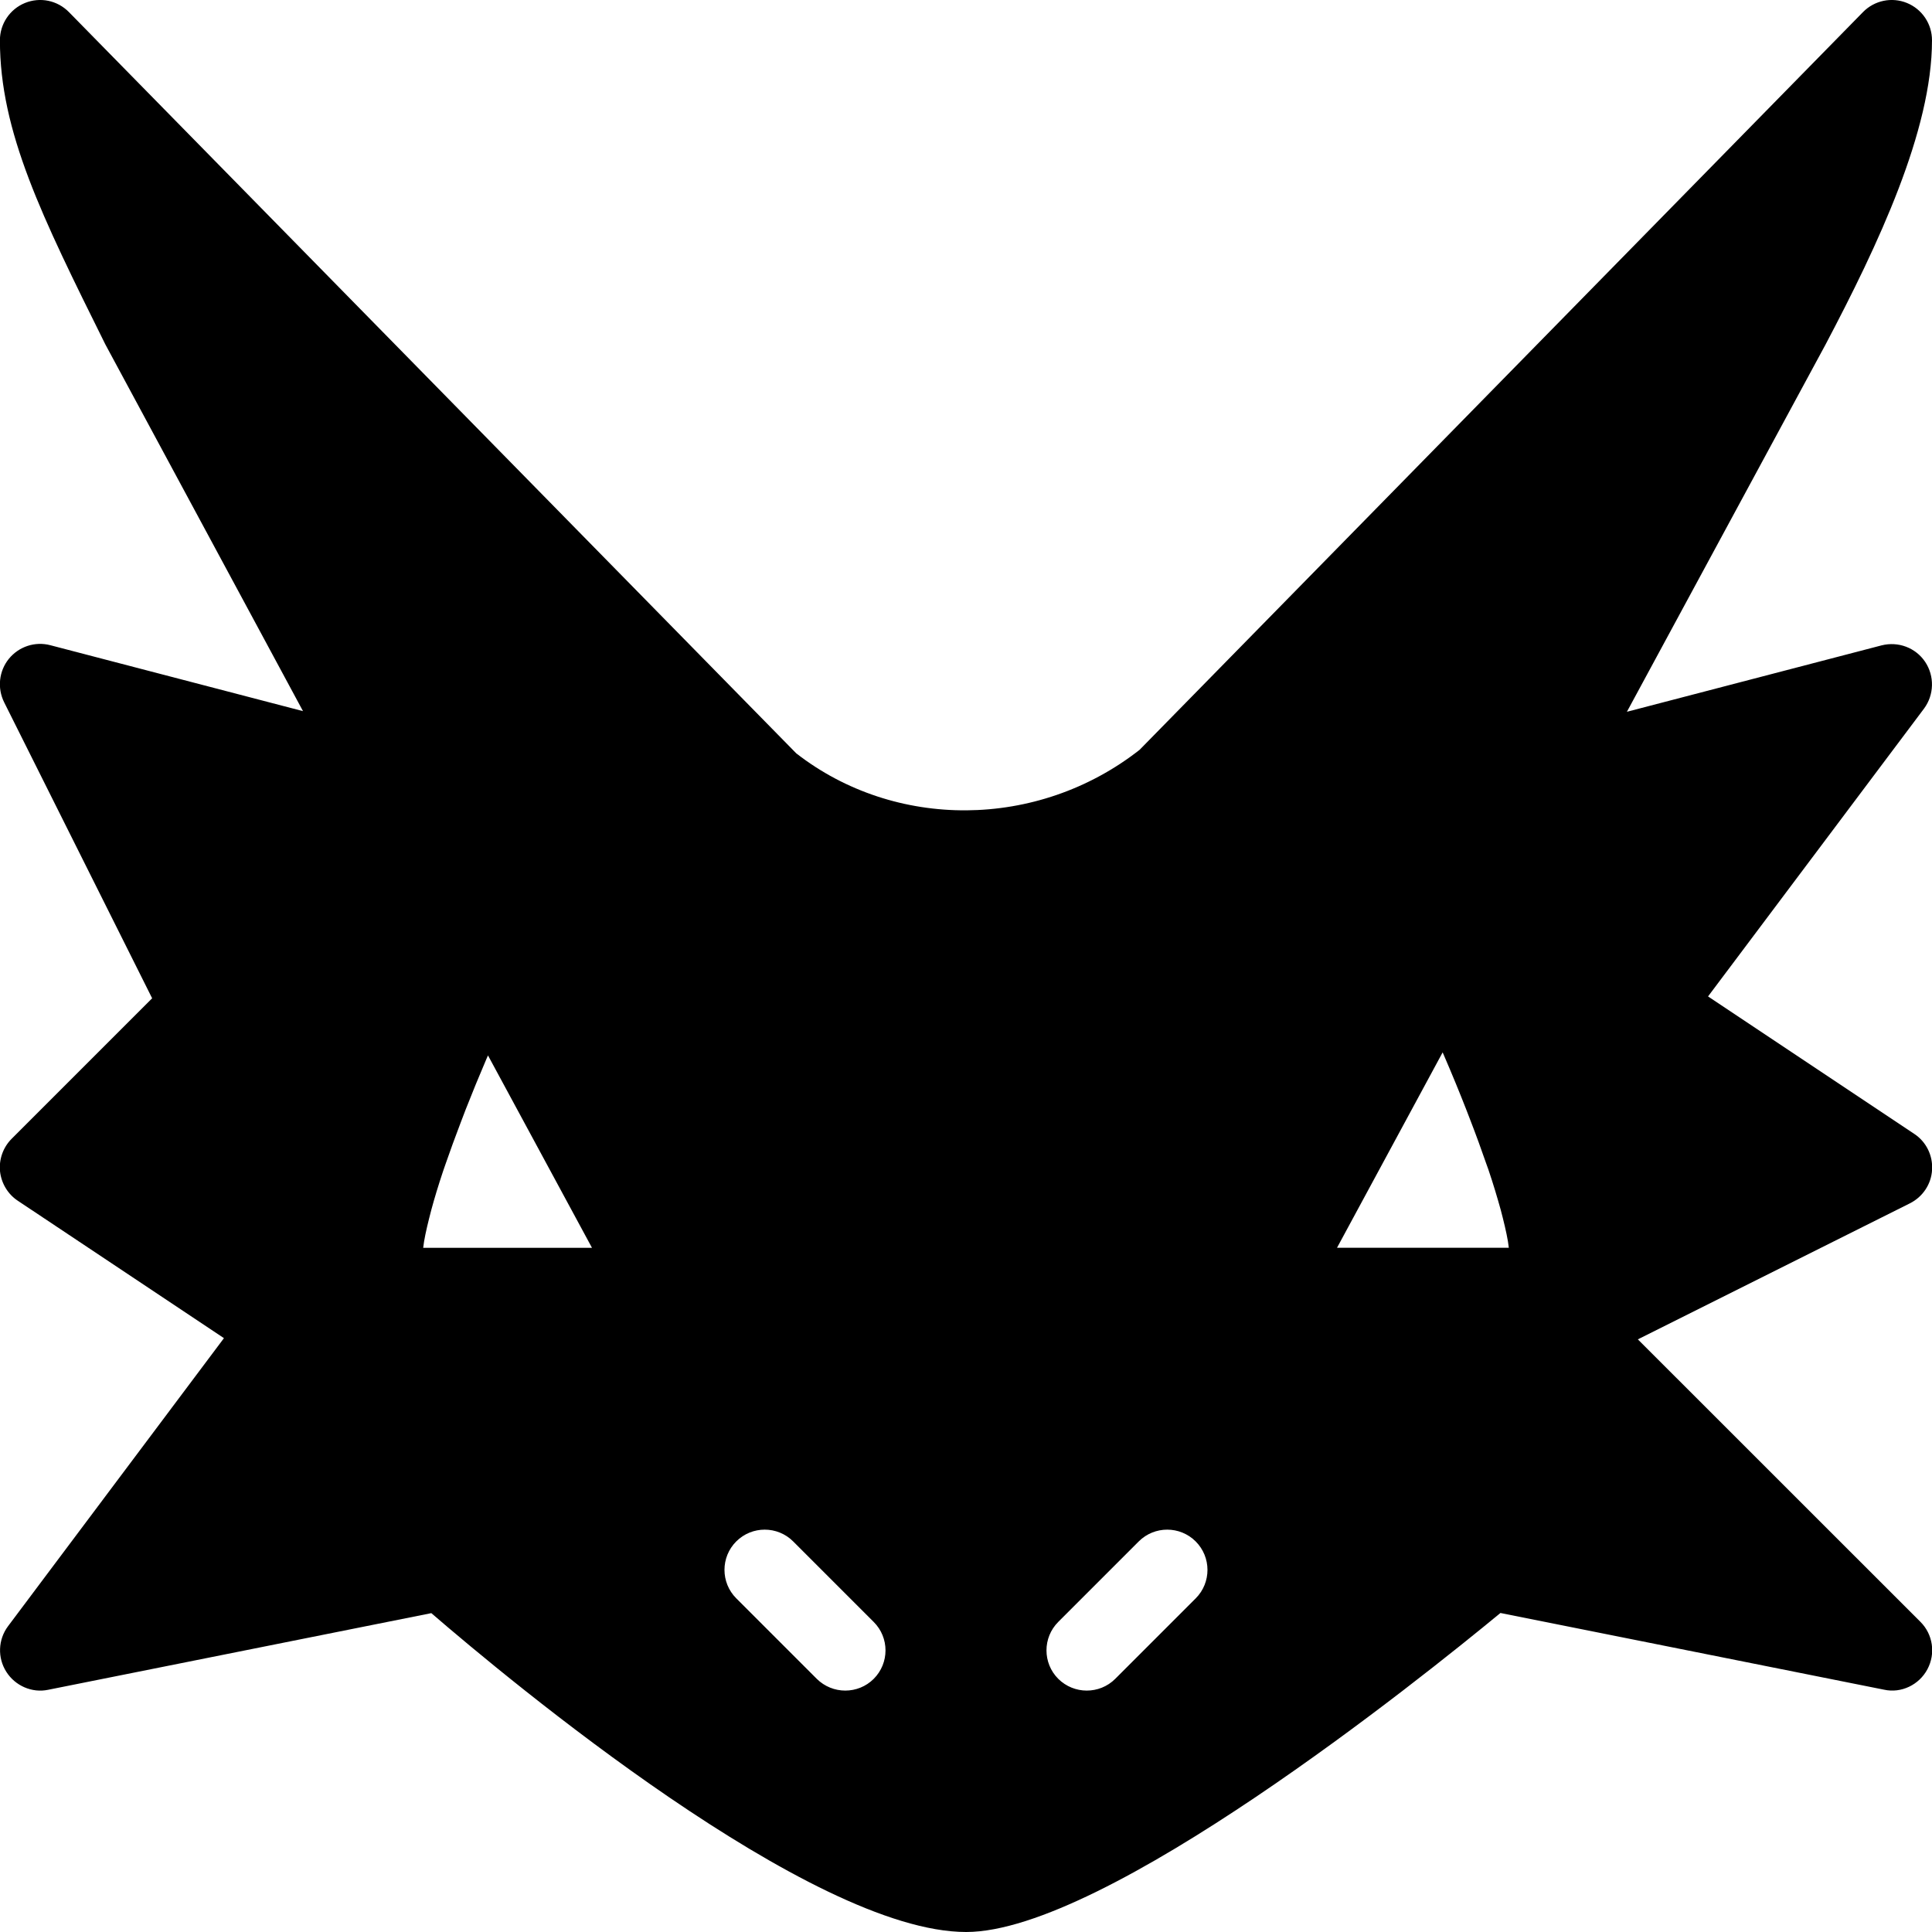 <?xml version="1.0" encoding="iso-8859-1"?>
<!-- Generator: Adobe Illustrator 19.0.0, SVG Export Plug-In . SVG Version: 6.00 Build 0)  -->
<svg version="1.1" id="Layer_1" xmlns="http://www.w3.org/2000/svg" xmlns:xlink="http://www.w3.org/1999/xlink" x="0px" y="0px"
	 viewBox="0 0 24 24" style="enable-background:new 0 0 24 24;" xml:space="preserve">
<g>
	<path d="M20.346,16.638l3.38-1.69c0.159-0.08,0.265-0.238,0.275-0.416c0.011-0.178-0.073-0.349-0.222-0.447l-2.561-1.707
		l2.684-3.577c0.125-0.17,0.131-0.402,0.013-0.579c-0.118-0.176-0.334-0.257-0.541-0.205L20.21,8.842l2.467-4.561
		C23.331,3.041,24,1.622,24,0.5c0-0.203-0.123-0.386-0.311-0.463c-0.188-0.077-0.404-0.032-0.546,0.113l-8.987,9.165
		c-1.269,0.994-3.042,0.995-4.265,0.043L0.856,0.15C0.713,0.005,0.5-0.04,0.31,0.037C0.122,0.114-0.001,0.297-0.001,0.5
		c0,1.139,0.521,2.189,1.31,3.779l2.455,4.555L0.625,8.015C0.434,7.965,0.234,8.032,0.11,8.184
		c-0.123,0.152-0.146,0.363-0.059,0.539l1.839,3.678l-1.745,1.745C0.039,14.252-0.014,14.4,0,14.549
		c0.016,0.149,0.096,0.284,0.221,0.367l2.561,1.707L0.1,20.201c-0.124,0.166-0.133,0.391-0.022,0.566
		c0.11,0.175,0.321,0.267,0.521,0.224l4.759-0.952C6.325,20.873,10.076,24,12.002,24c1.726,0,5.645-3.144,6.637-3.963l4.766,0.953
		c0.213,0.047,0.435-0.06,0.538-0.254c0.104-0.194,0.069-0.434-0.087-0.589L20.346,16.638z M5.257,15.501
		c0.01-0.095,0.038-0.223,0.073-0.363c0.009-0.036,0.018-0.071,0.028-0.109c0.039-0.145,0.087-0.303,0.146-0.48
		c0.01-0.031,0.023-0.066,0.034-0.098c0.054-0.156,0.115-0.323,0.181-0.496c0.022-0.057,0.043-0.114,0.066-0.173
		c0.08-0.204,0.167-0.416,0.26-0.633c0.005-0.013,0.011-0.025,0.017-0.038l1.292,2.39H5.257z M10.854,20.855
		c-0.098,0.098-0.226,0.146-0.354,0.146s-0.256-0.049-0.354-0.146l-1-1c-0.195-0.195-0.195-0.512,0-0.707s0.512-0.195,0.707,0l1,1
		C11.049,20.343,11.049,20.659,10.854,20.855z M14.854,19.855l-1,1c-0.098,0.098-0.226,0.146-0.354,0.146s-0.256-0.049-0.354-0.146
		c-0.195-0.195-0.195-0.512,0-0.707l1-1c0.195-0.195,0.512-0.195,0.707,0S15.049,19.659,14.854,19.855z M16.609,15.5l1.312-2.427
		c0.006,0.013,0.012,0.026,0.017,0.039c0.1,0.231,0.192,0.456,0.277,0.673c0.015,0.039,0.029,0.076,0.044,0.114
		c0.077,0.199,0.147,0.391,0.208,0.568c0.007,0.02,0.015,0.042,0.022,0.061c0.063,0.186,0.112,0.352,0.154,0.503
		c0.009,0.034,0.017,0.065,0.025,0.097c0.036,0.144,0.065,0.275,0.075,0.372H16.609z"/>
</g>
</svg>
